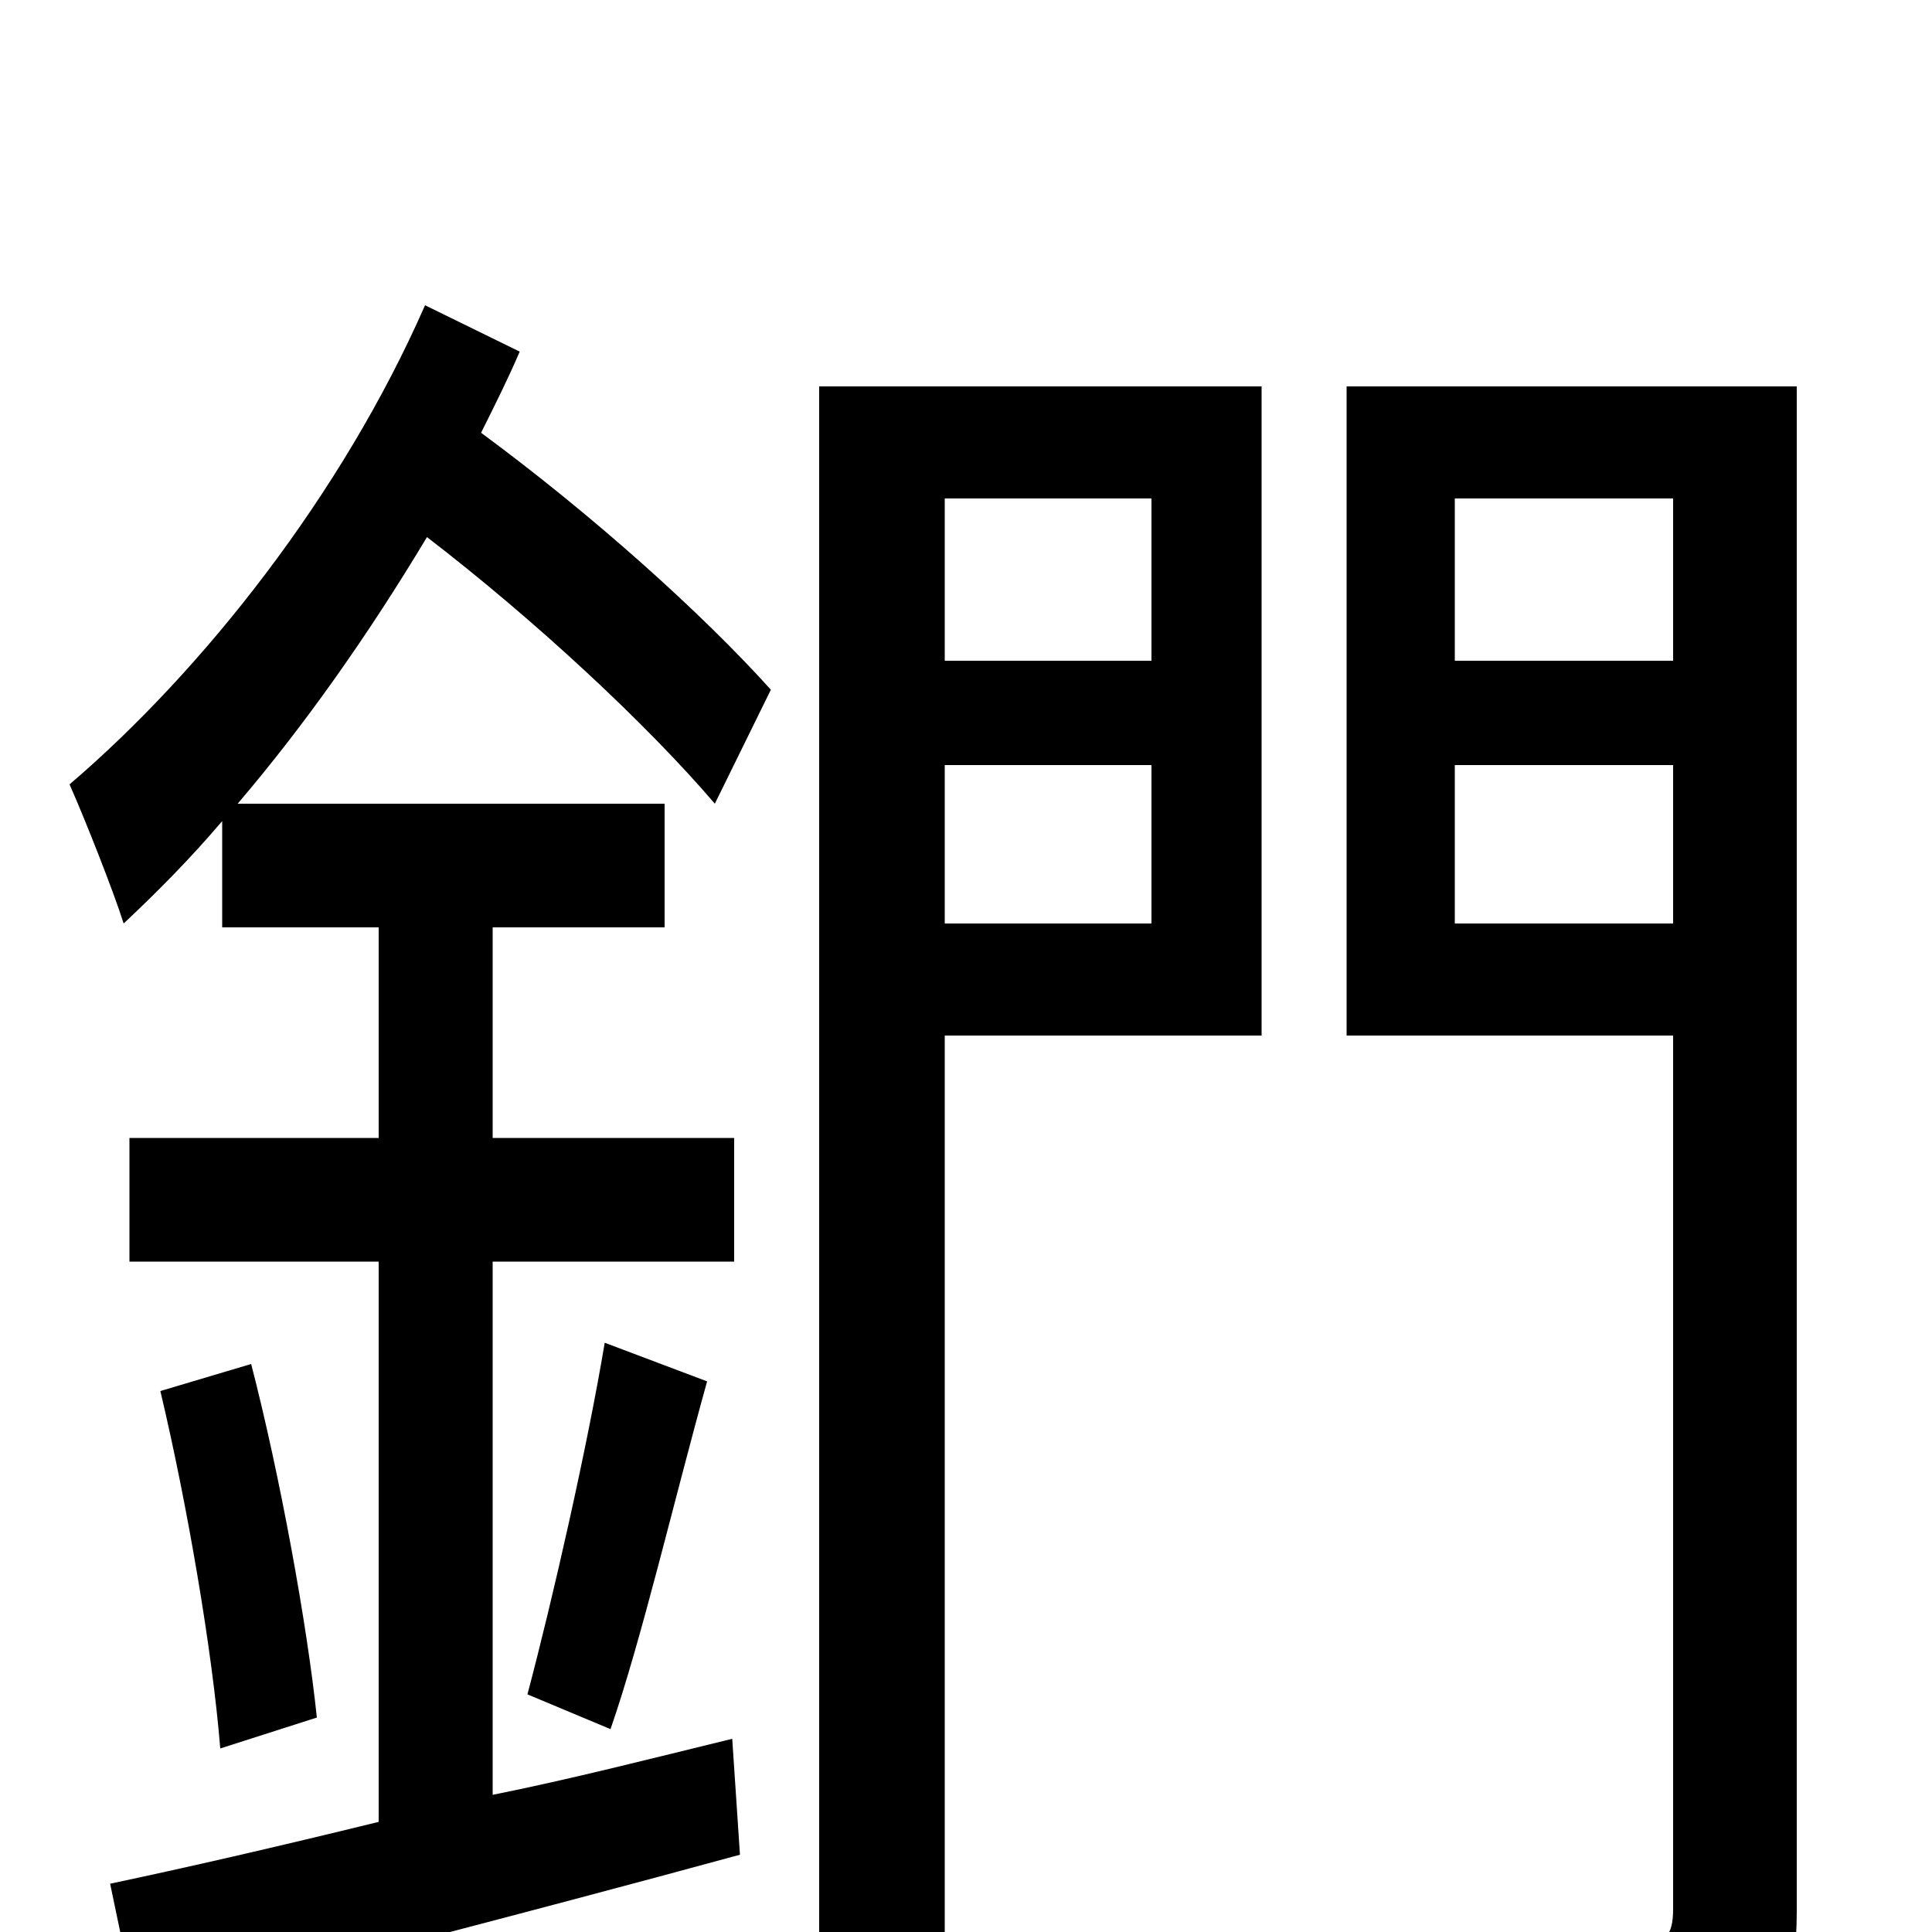 <svg xmlns="http://www.w3.org/2000/svg" viewBox="0 -1000 1000 1000">
	<path fill="#000000" d="M399 -643C363 -683 306 -734 249 -776C256 -790 263 -804 269 -818L220 -842C177 -744 105 -653 36 -594C44 -576 59 -538 64 -522C81 -538 98 -555 115 -575V-520H196V-411H67V-347H196V-57C143 -44 95 -33 57 -25L71 42C156 20 273 -10 383 -40L379 -100C338 -90 295 -79 255 -71V-347H380V-411H255V-520H344V-584H123C158 -625 191 -672 221 -722C277 -679 335 -625 370 -584ZM316 -105C332 -151 349 -224 366 -285L313 -305C304 -251 286 -172 273 -123ZM83 -280C97 -221 110 -145 114 -95L164 -111C159 -159 145 -236 130 -294ZM596 -742V-658H489V-742ZM489 -522V-604H596V-522ZM653 -800H424V77H489V-464H653ZM753 -522V-604H866V-522ZM866 -742V-658H753V-742ZM930 -800H697V-464H866V-12C866 2 862 6 849 6C839 7 802 7 762 6C771 24 780 53 783 70C841 71 876 69 898 58C922 46 930 27 930 -11Z"/>
</svg>